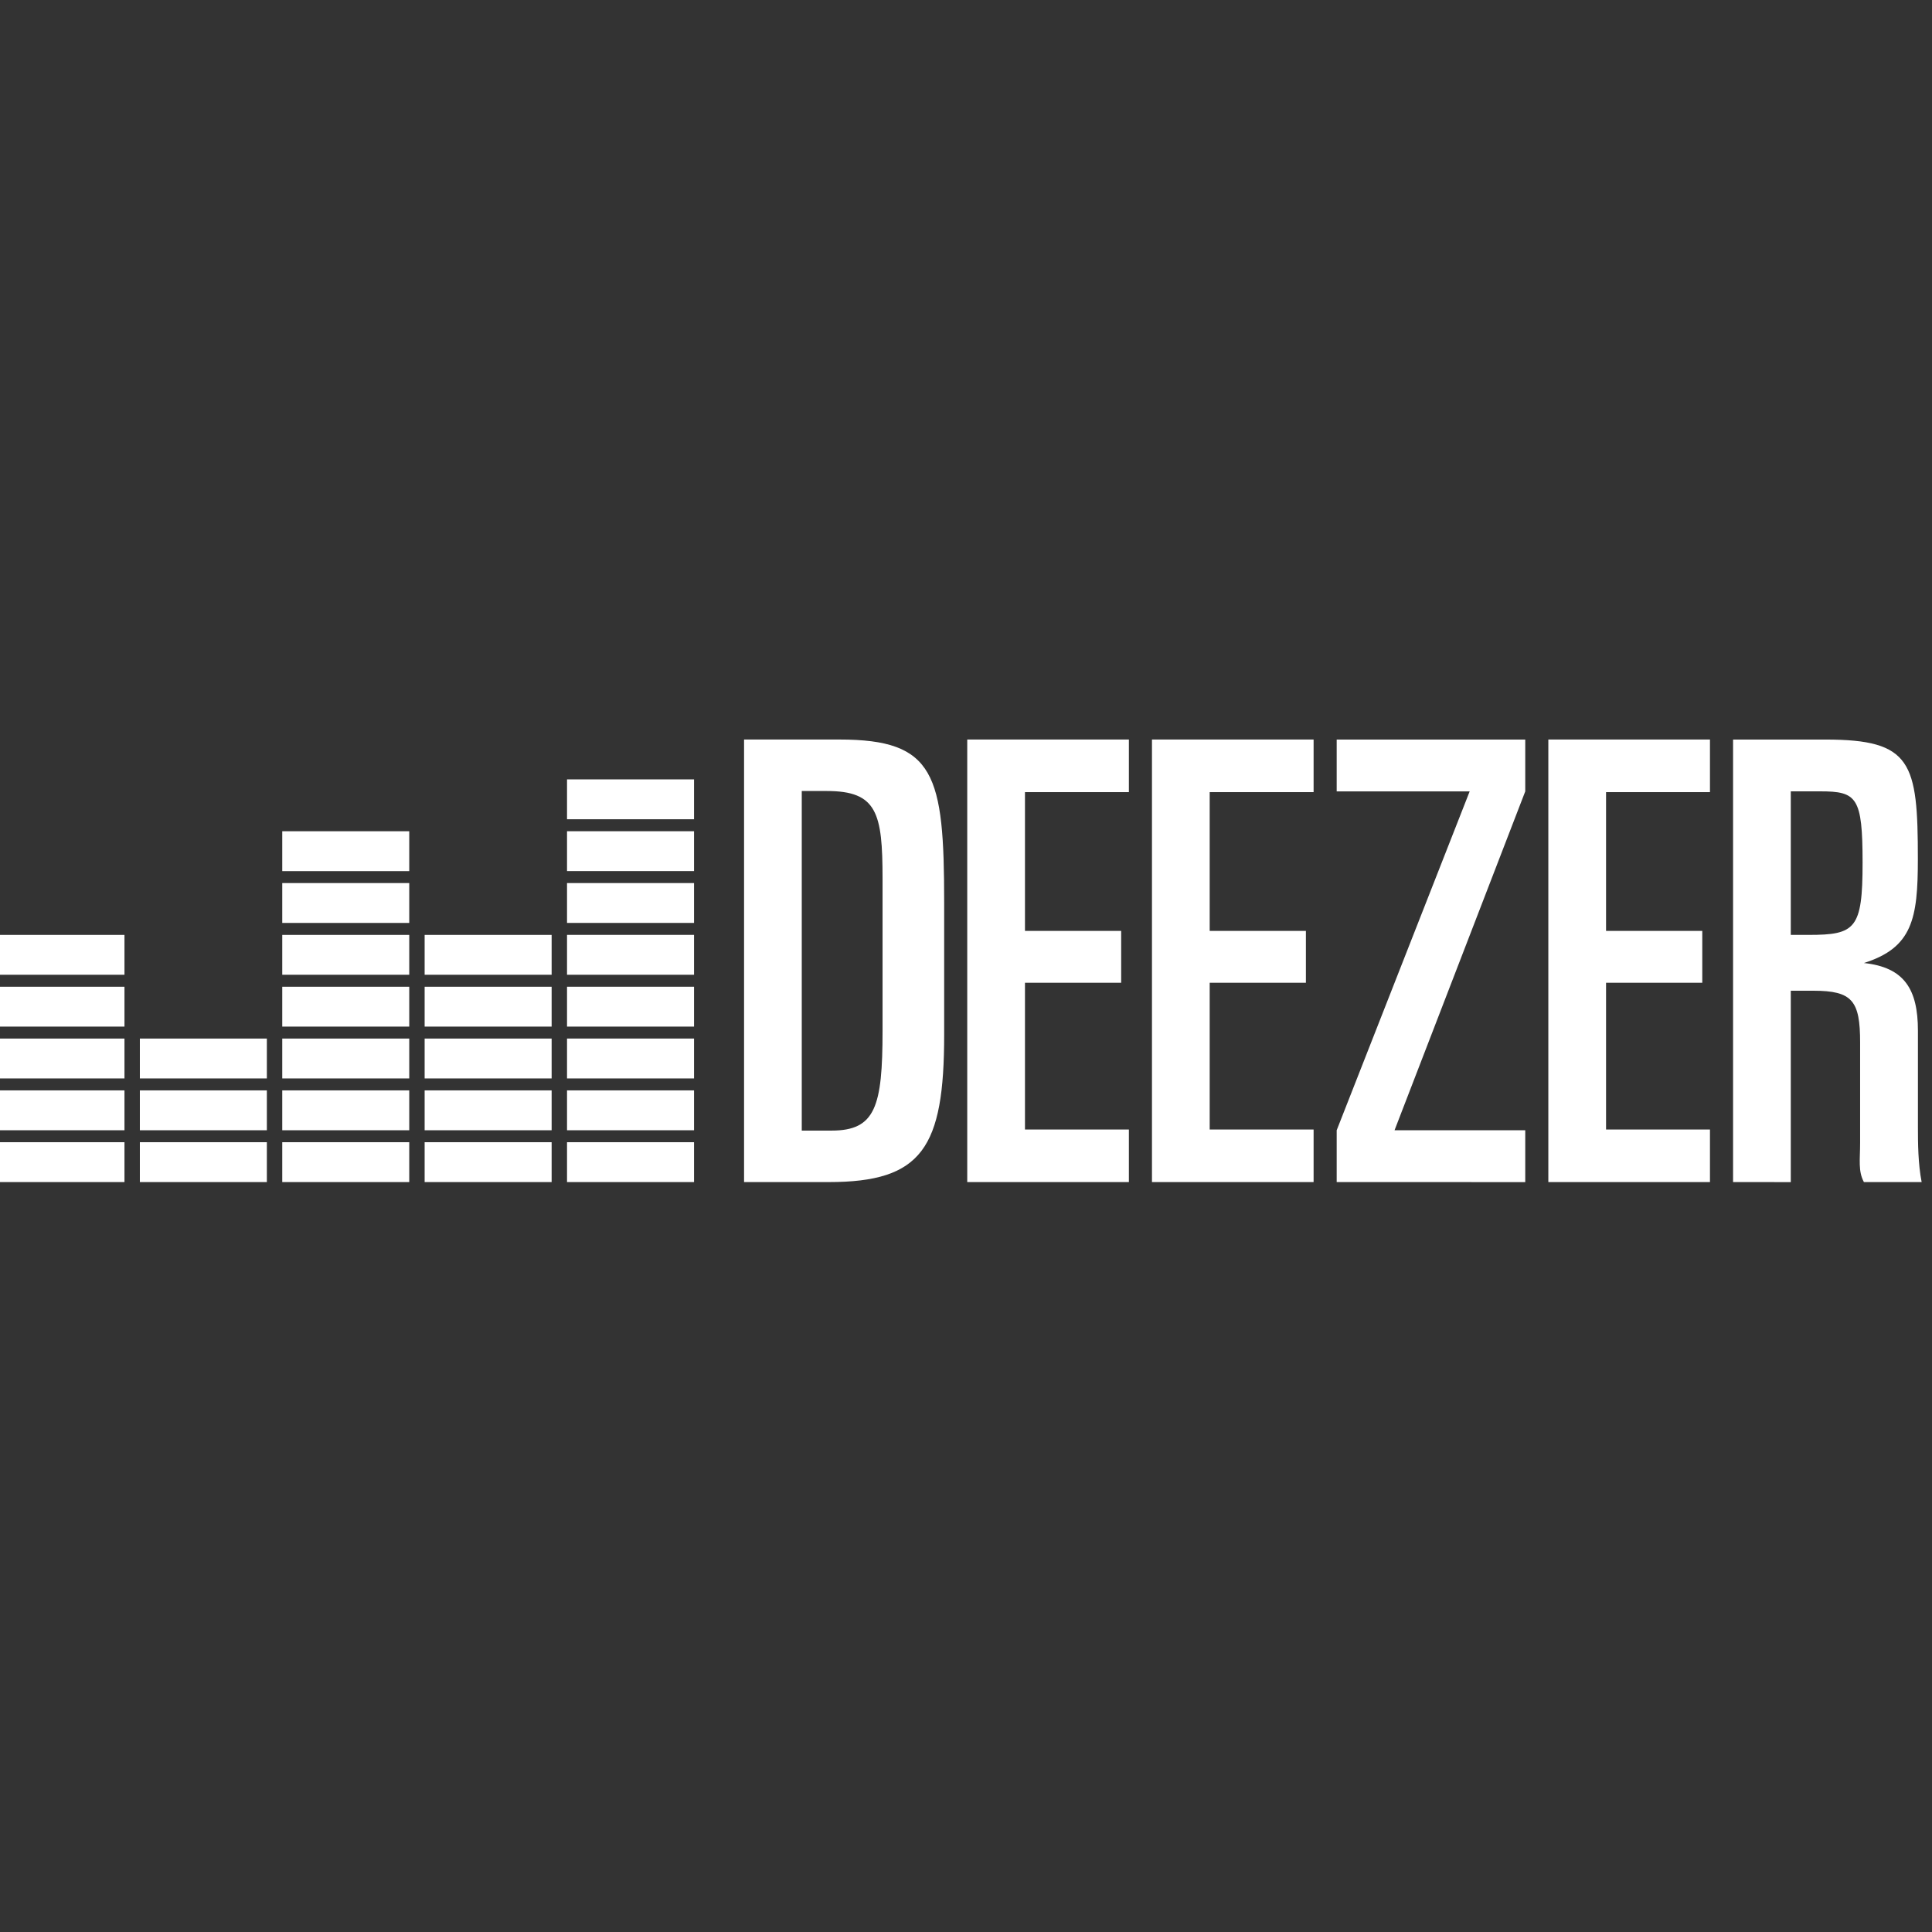 <?xml version="1.0" encoding="UTF-8" standalone="no"?>
<svg width="120px" height="120px" viewBox="0 0 120 120" version="1.1" xmlns="http://www.w3.org/2000/svg" xmlns:xlink="http://www.w3.org/1999/xlink" xmlns:sketch="http://www.bohemiancoding.com/sketch/ns">
    <rect x="0" y="0" width="120" height="120" fill="#333333" stroke="none"/>
    <!-- Generator: Sketch 3.0.3 (7891) - http://www.bohemiancoding.com/sketch -->
    <title>deezer</title>
    <desc>Created with Sketch.</desc>
    <defs></defs>
    <g id="Page-1" stroke="none" stroke-width="1" fill="none" fill-rule="evenodd" sketch:type="MSPage">
        <g id="deezer" sketch:type="MSArtboardGroup" fill="#FFFFFF">
            <g id="Imported-Layers" sketch:type="MSLayerGroup" transform="translate(0, 46)">
                <path d="M-0.157,24.945 L7.731,24.945 L7.731,27.421 L-0.157,27.421 L-0.157,24.945 Z" id="Fill-1" sketch:type="MSShapeGroup"></path>
                <path d="M-0.157,21.726 L7.731,21.726 L7.731,24.202 L-0.157,24.202 L-0.157,21.726 Z" id="Fill-2" sketch:type="MSShapeGroup"></path>
                <path d="M-0.157,18.507 L7.731,18.507 L7.731,20.983 L-0.157,20.983 L-0.157,18.507 Z" id="Fill-3" sketch:type="MSShapeGroup"></path>
                <path d="M-0.157,15.288 L7.731,15.288 L7.731,17.764 L-0.157,17.764 L-0.157,15.288 Z" id="Fill-4" sketch:type="MSShapeGroup"></path>
                <path d="M-0.157,12.069 L7.731,12.069 L7.731,14.544 L-0.157,14.544 L-0.157,12.069 Z" id="Fill-5" sketch:type="MSShapeGroup"></path>
                <path d="M8.687,24.945 L16.575,24.945 L16.575,27.421 L8.687,27.421 L8.687,24.945 Z" id="Fill-6" sketch:type="MSShapeGroup"></path>
                <path d="M8.687,21.726 L16.575,21.726 L16.575,24.202 L8.687,24.202 L8.687,21.726 Z" id="Fill-7" sketch:type="MSShapeGroup"></path>
                <path d="M8.687,18.507 L16.575,18.507 L16.575,20.983 L8.687,20.983 L8.687,18.507 Z" id="Fill-8" sketch:type="MSShapeGroup"></path>
                <path d="M17.531,24.945 L25.419,24.945 L25.419,27.421 L17.531,27.421 L17.531,24.945 Z" id="Fill-9" sketch:type="MSShapeGroup"></path>
                <path d="M17.531,21.726 L25.419,21.726 L25.419,24.202 L17.531,24.202 L17.531,21.726 Z" id="Fill-10" sketch:type="MSShapeGroup"></path>
                <path d="M17.531,18.507 L25.419,18.507 L25.419,20.983 L17.531,20.983 L17.531,18.507 Z" id="Fill-11" sketch:type="MSShapeGroup"></path>
                <path d="M17.531,15.288 L25.419,15.288 L25.419,17.764 L17.531,17.764 L17.531,15.288 Z" id="Fill-12" sketch:type="MSShapeGroup"></path>
                <path d="M17.531,12.069 L25.419,12.069 L25.419,14.544 L17.531,14.544 L17.531,12.069 Z" id="Fill-13" sketch:type="MSShapeGroup"></path>
                <path d="M17.531,8.849 L25.419,8.849 L25.419,11.325 L17.531,11.325 L17.531,8.849 Z" id="Fill-14" sketch:type="MSShapeGroup"></path>
                <path d="M17.531,5.63 L25.419,5.63 L25.419,8.107 L17.531,8.107 L17.531,5.63 Z" id="Fill-15" sketch:type="MSShapeGroup"></path>
                <path d="M26.375,24.945 L34.263,24.945 L34.263,27.421 L26.375,27.421 L26.375,24.945 Z" id="Fill-16" sketch:type="MSShapeGroup"></path>
                <path d="M26.375,21.726 L34.263,21.726 L34.263,24.202 L26.375,24.202 L26.375,21.726 Z" id="Fill-17" sketch:type="MSShapeGroup"></path>
                <path d="M26.375,18.507 L34.263,18.507 L34.263,20.983 L26.375,20.983 L26.375,18.507 Z" id="Fill-18" sketch:type="MSShapeGroup"></path>
                <path d="M26.375,15.288 L34.263,15.288 L34.263,17.764 L26.375,17.764 L26.375,15.288 Z" id="Fill-19" sketch:type="MSShapeGroup"></path>
                <path d="M26.375,12.069 L34.263,12.069 L34.263,14.544 L26.375,14.544 L26.375,12.069 Z" id="Fill-20" sketch:type="MSShapeGroup"></path>
                <path d="M35.219,24.945 L43.108,24.945 L43.108,27.421 L35.219,27.421 L35.219,24.945 Z" id="Fill-21" sketch:type="MSShapeGroup"></path>
                <path d="M35.219,21.726 L43.108,21.726 L43.108,24.202 L35.219,24.202 L35.219,21.726 Z" id="Fill-22" sketch:type="MSShapeGroup"></path>
                <path d="M35.219,18.506 L43.108,18.506 L43.108,20.983 L35.219,20.983 L35.219,18.506 Z" id="Fill-23" sketch:type="MSShapeGroup"></path>
                <path d="M35.219,15.287 L43.108,15.287 L43.108,17.764 L35.219,17.764 L35.219,15.287 Z" id="Fill-24" sketch:type="MSShapeGroup"></path>
                <path d="M35.219,12.067 L43.108,12.067 L43.108,14.544 L35.219,14.544 L35.219,12.067 Z" id="Fill-25" sketch:type="MSShapeGroup"></path>
                <path d="M35.219,8.849 L43.108,8.849 L43.108,11.324 L35.219,11.324 L35.219,8.849 Z" id="Fill-26" sketch:type="MSShapeGroup"></path>
                <path d="M35.219,5.629 L43.108,5.629 L43.108,8.104 L35.219,8.104 L35.219,5.629 Z" id="Fill-27" sketch:type="MSShapeGroup"></path>
                <path d="M35.219,2.409 L43.108,2.409 L43.108,4.885 L35.219,4.885 L35.219,2.409 Z" id="Fill-28" sketch:type="MSShapeGroup"></path>
                <path d="M49.799,24.223 L51.651,24.223 C54.371,24.223 54.817,22.738 54.817,18.016 L54.817,8.576 C54.817,4.501 54.48,3.131 51.358,3.131 L49.799,3.131 L49.799,24.223 L49.799,24.223 Z M46.215,-0.067 L52.129,-0.067 C58.082,-0.067 58.644,2.092 58.644,10.087 L58.644,18.259 C58.644,25.302 57.277,27.421 51.472,27.421 L46.215,27.421 L46.215,-0.067 L46.215,-0.067 Z" id="Fill-29" sketch:type="MSShapeGroup"></path>
                <path d="M60.077,-0.067 L70.117,-0.067 L70.117,3.201 L63.663,3.201 L63.663,11.82 L69.638,11.82 L69.638,15.04 L63.663,15.04 L63.663,24.156 L70.117,24.156 L70.117,27.421 L60.077,27.421 L60.077,-0.067" id="Fill-30" sketch:type="MSShapeGroup"></path>
                <path d="M71.551,-0.067 L81.59,-0.067 L81.59,3.201 L75.136,3.201 L75.136,11.82 L81.112,11.82 L81.112,15.04 L75.136,15.04 L75.136,24.156 L81.59,24.156 L81.59,27.421 L71.551,27.421 L71.551,-0.067" id="Fill-31" sketch:type="MSShapeGroup"></path>
                <path d="M96.17,-0.067 L106.209,-0.067 L106.209,3.201 L99.755,3.201 L99.755,11.82 L105.731,11.82 L105.731,15.04 L99.755,15.04 L99.755,24.156 L106.209,24.156 L106.209,27.421 L96.17,27.421 L96.17,-0.067" id="Fill-32" sketch:type="MSShapeGroup"></path>
                <path d="M83.024,24.203 L91.284,3.154 L83.024,3.154 L83.024,-0.065 L94.736,-0.065 L94.736,3.154 L86.617,24.203 L94.736,24.203 L94.736,27.423 L83.024,27.421 L83.024,24.203" id="Fill-33" sketch:type="MSShapeGroup"></path>
                <path d="M111.229,12.068 L112.341,12.068 C115.244,12.068 115.688,11.697 115.688,7.586 C115.688,3.512 115.335,3.152 113.059,3.152 L111.229,3.152 L111.229,12.068 L111.229,12.068 Z M107.644,-0.065 L113.38,-0.065 C118.746,-0.065 119.122,1.351 119.122,7.366 C119.122,11.058 118.785,12.863 115.771,13.815 C118.27,14.081 119.126,15.432 119.126,18.02 L119.126,23.997 C119.126,24.988 119.133,26.279 119.357,27.421 L115.771,27.421 C115.403,26.735 115.535,26.06 115.535,24.955 L115.535,18.751 C115.535,16.162 115.06,15.536 112.634,15.536 L111.229,15.536 L111.229,27.423 L107.644,27.421 L107.644,-0.065 L107.644,-0.065 Z" id="Fill-34" sketch:type="MSShapeGroup"></path>
            </g>
        </g>
    </g>
</svg>